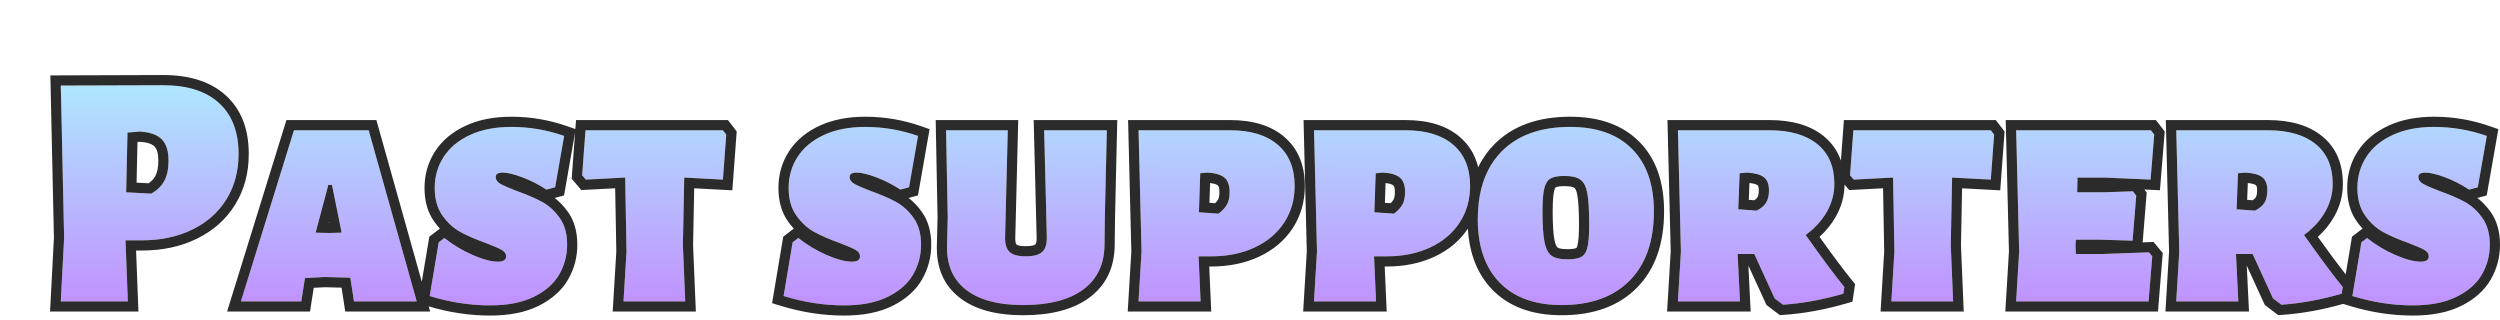 <svg xmlns="http://www.w3.org/2000/svg" xmlns:xlink="http://www.w3.org/1999/xlink" fill="none" version="1.1" width="719.499" height="92" viewBox="0 0 719.499 92"><defs><filter id="master_svg0_30_0781" filterUnits="objectBoundingBox" color-interpolation-filters="sRGB" x="0" y="0" width="719.734" height="103.734"><feFlood flood-opacity="0" result="BackgroundImageFix"/><feColorMatrix in="SourceAlpha" type="matrix" values="0 0 0 0 0 0 0 0 0 0 0 0 0 0 0 0 0 0 127 0"/><feOffset dy="11.734" dx="11.734"/><feGaussianBlur stdDeviation="0"/><feColorMatrix type="matrix" values="0 0 0 0 0.202 0 0 0 0 0.198 0 0 0 0 0.189 0 0 0 1 0"/><feBlend mode="normal" in2="BackgroundImageFix" result="effect1_dropShadow"/><feBlend mode="normal" in="SourceGraphic" in2="effect1_dropShadow" result="shape"/></filter><linearGradient x1="354" y1="-2.8166838037138356e-15" x2="354" y2="126.358" gradientUnits="userSpaceOnUse" id="master_svg1_30_0362"><stop offset="0%" stop-color="#ABF8FF" stop-opacity="1"/><stop offset="100%" stop-color="#CF4DFF" stop-opacity="1"/></linearGradient></defs><g><g filter="url(#master_svg0_30_0781)"><path d="M35.232,12.792Q45.696,12.792,51.312,17.928Q56.928,23.064,56.928,32.568Q56.928,39.96,53.472,45.576Q50.016,51.192,43.68,54.312Q37.344,57.432,29.088,57.432L24.384,57.432L25.056,75L5.76,75L6.72,56.76L5.76,12.888L35.232,12.792ZM31.776,43.992Q34.368,42.552,35.568,40.296Q36.768,38.04,36.768,34.488Q36.768,30.264,34.752,28.296Q32.736,26.328,28.416,26.136L24.96,26.424L24.576,43.608L31.776,43.992ZM90.144,75L89.088,68.184L81.792,67.992L76.032,68.28L74.976,75L57.6,75L72.864,25.752L94.368,25.752L108.192,75L90.144,75ZM82.848,55.32L86.592,55.224L83.808,41.496L82.752,41.496L79.104,55.224L82.848,55.32ZM135.456,24.792Q143.232,24.792,150.624,27.384L148.032,42.168L145.536,42.84Q142.176,40.632,138.576,39.288Q134.976,37.944,132.96,37.944Q130.944,37.944,130.944,39.192Q130.944,40.44,132.336,41.208Q133.728,41.976,136.992,43.224Q141.312,44.76,144.24,46.344Q147.168,47.928,149.328,50.952Q151.488,53.976,151.488,58.68Q151.488,63.288,149.232,67.224Q146.976,71.16,141.984,73.656Q136.992,76.152,129.312,76.152Q120.672,76.152,111.936,73.464L114.528,58.008L116.16,56.76Q119.904,59.736,124.32,61.656Q128.736,63.576,131.616,63.576Q133.92,63.576,133.92,62.04Q133.92,60.888,132.624,60.168Q131.328,59.448,128.064,58.2Q123.744,56.664,120.768,55.032Q117.792,53.4,115.584,50.28Q113.376,47.16,113.376,42.36Q113.376,37.368,115.968,33.384Q118.56,29.4,123.552,27.096Q128.544,24.792,135.456,24.792ZM197.28,27L196.32,39.96L185.472,39.384L185.184,39.384L184.8,58.872L185.472,75L167.712,75L168.576,60.696L168.192,39.384L167.808,39.384L156.864,39.96L155.808,38.712L156.768,25.752L196.32,25.752L197.28,27ZM237.312,24.792Q245.088,24.792,252.48,27.384L249.888,42.168L247.392,42.84Q244.032,40.632,240.432,39.288Q236.832,37.944,234.816,37.944Q232.8,37.944,232.8,39.192Q232.8,40.44,234.192,41.208Q235.584,41.976,238.848,43.224Q243.168,44.76,246.096,46.344Q249.024,47.928,251.184,50.952Q253.344,53.976,253.344,58.68Q253.344,63.288,251.088,67.224Q248.832,71.16,243.84,73.656Q238.848,76.152,231.168,76.152Q222.528,76.152,213.792,73.464L216.384,58.008L218.016,56.76Q221.76,59.736,226.176,61.656Q230.592,63.576,233.472,63.576Q235.776,63.576,235.776,62.04Q235.776,60.888,234.48,60.168Q233.184,59.448,229.92,58.2Q225.6,56.664,222.624,55.032Q219.648,53.4,217.44,50.28Q215.232,47.16,215.232,42.36Q215.232,37.368,217.824,33.384Q220.416,29.4,225.408,27.096Q230.4,24.792,237.312,24.792ZM306.24,50.712L306.144,58.776Q306.048,67.128,300,71.592Q293.952,76.056,282.72,76.056Q271.872,76.056,266.208,71.592Q260.544,67.128,260.832,58.776L261.024,50.808L260.544,25.752L278.304,25.752L277.536,56.376Q277.44,59.448,278.784,60.744Q280.128,62.04,283.488,62.04Q286.848,62.04,288.24,60.744Q289.632,59.448,289.536,56.376L288.768,25.752L306.816,25.752L306.24,50.712ZM342.24,25.752Q351.168,25.752,356.016,29.928Q360.864,34.104,360.864,41.784Q360.864,47.736,357.84,52.344Q354.816,56.952,349.344,59.496Q343.872,62.04,336.768,62.04L333.216,62.04L333.792,75L315.936,75L316.8,60.696L315.936,25.752L342.24,25.752ZM338.976,49.752Q340.704,48.408,341.424,47.064Q342.144,45.72,342.144,43.512Q342.144,40.632,340.656,39.384Q339.168,38.136,335.808,37.944L333.696,38.136L333.312,49.368L338.976,49.752ZM392.736,25.752Q401.664,25.752,406.512,29.928Q411.36,34.104,411.36,41.784Q411.36,47.736,408.336,52.344Q405.312,56.952,399.84,59.496Q394.368,62.04,387.264,62.04L383.712,62.04L384.288,75L366.432,75L367.296,60.696L366.432,25.752L392.736,25.752ZM389.472,49.752Q391.2,48.408,391.92,47.064Q392.64,45.72,392.64,43.512Q392.64,40.632,391.152,39.384Q389.664,38.136,386.304,37.944L384.192,38.136L383.808,49.368L389.472,49.752ZM440.16,24.792Q451.68,24.792,457.968,31.128Q464.256,37.464,464.256,49.08Q464.256,61.944,457.296,69Q450.336,76.056,437.664,76.056Q426.144,76.056,419.856,69.576Q413.568,63.096,413.568,51.384Q413.568,38.712,420.528,31.752Q427.488,24.792,440.16,24.792ZM438.528,38.904Q435.84,38.904,434.544,39.624Q433.248,40.344,432.72,42.456Q432.192,44.568,432.192,48.984Q432.192,55.032,432.768,57.912Q433.344,60.792,434.784,61.848Q436.224,62.904,439.296,62.904Q442.08,62.904,443.376,62.184Q444.672,61.464,445.152,59.4Q445.632,57.336,445.632,52.92Q445.632,46.776,445.104,43.896Q444.576,41.016,443.088,39.96Q441.6,38.904,438.528,38.904ZM507.936,55.896Q514.848,65.688,519.072,70.872L518.784,72.792Q509.856,75.384,501.408,75.96L499.008,74.136Q494.976,65.4,493.152,61.368L488.352,61.368L489.024,75L471.168,75L472.032,60.696L471.168,25.752L497.472,25.752Q506.4,25.752,511.296,29.736Q516.192,33.72,516.192,41.208Q516.192,45.432,514.032,49.224Q511.872,53.016,507.936,55.896ZM488.928,38.136L488.544,48.504L493.824,48.888Q495.744,47.928,496.56,46.584Q497.376,45.24,497.376,43.032Q497.376,40.44,495.936,39.288Q494.496,38.136,491.04,37.944L488.928,38.136ZM562.176,27L561.216,39.96L550.368,39.384L550.08,39.384L549.696,58.872L550.368,75L532.608,75L533.472,60.696L533.088,39.384L532.704,39.384L521.76,39.96L520.704,38.712L521.664,25.752L561.216,25.752L562.176,27ZM606.72,60.888L607.68,62.04L606.624,75L568.512,75L569.376,60.696L568.512,25.752L607.296,25.752L608.256,27L607.2,39.96L594.24,39.384L586.176,39.384L586.08,43.608L593.76,43.608L602.112,43.32L603.072,44.568L602.016,57.528L592.608,57.24L585.696,57.24L585.6,58.872L585.696,61.368L593.28,61.368L606.72,60.888ZM651.36,55.896Q658.272,65.688,662.496,70.872L662.208,72.792Q653.28,75.384,644.832,75.96L642.432,74.136Q638.4,65.4,636.576,61.368L631.776,61.368L632.448,75L614.592,75L615.456,60.696L614.592,25.752L640.896,25.752Q649.824,25.752,654.72,29.736Q659.616,33.72,659.616,41.208Q659.616,45.432,657.456,49.224Q655.296,53.016,651.36,55.896ZM632.352,38.136L631.968,48.504L637.248,48.888Q639.168,47.928,639.984,46.584Q640.8,45.24,640.8,43.032Q640.8,40.44,639.36,39.288Q637.92,38.136,634.464,37.944L632.352,38.136ZM688.8,24.792Q696.576,24.792,703.968,27.384L701.376,42.168L698.88,42.84Q695.52,40.632,691.92,39.288Q688.32,37.944,686.304,37.944Q684.288,37.944,684.288,39.192Q684.288,40.44,685.68,41.208Q687.072,41.976,690.336,43.224Q694.656,44.76,697.584,46.344Q700.512,47.928,702.672,50.952Q704.832,53.976,704.832,58.68Q704.832,63.288,702.576,67.224Q700.32,71.16,695.328,73.656Q690.336,76.152,682.656,76.152Q674.016,76.152,665.28,73.464L667.872,58.008L669.504,56.76Q673.248,59.736,677.664,61.656Q682.08,63.576,684.96,63.576Q687.264,63.576,687.264,62.04Q687.264,60.888,685.968,60.168Q684.672,59.448,681.408,58.2Q677.088,56.664,674.112,55.032Q671.136,53.4,668.928,50.28Q666.72,47.16,666.72,42.36Q666.72,37.368,669.312,33.384Q671.904,29.4,676.896,27.096Q681.888,24.792,688.8,24.792Z" fill="url(#master_svg1_30_0362)" fill-opacity="1"/><path d="M53.292,15.763Q46.835,9.859,35.232,9.859L35.222,9.859L2.762,9.964L3.785,56.715L2.668,77.933L28.104,77.933L27.432,60.365L29.088,60.365Q38.027,60.365,44.976,56.944Q52.071,53.45,55.97,47.113Q59.861,40.79,59.861,32.568Q59.861,21.771,53.292,15.763ZM24.496,60.365L24.384,57.432L29.088,57.432Q37.344,57.432,43.68,54.312Q50.016,51.192,53.472,45.576Q56.928,39.96,56.928,32.568Q56.928,23.064,51.312,17.928Q45.696,12.792,35.232,12.792L8.694,12.878L5.76,12.888L5.824,15.821L6.72,56.76L5.914,72.067L5.76,75L25.056,75L24.944,72.067L24.496,60.365ZM151.595,24.616Q143.731,21.859,135.456,21.859Q127.9,21.859,122.323,24.433Q116.563,27.091,113.509,31.784Q110.443,36.498,110.443,42.36Q110.443,48.093,113.19,51.974Q113.983,53.095,114.866,54.056L111.826,56.381L109.652,69.347L96.591,22.819L70.702,22.819L53.62,77.933L77.484,77.933L78.56,71.091L81.827,70.927L86.564,71.052L87.245,75.449L87.63,77.933L112.062,77.933L111.643,76.44Q120.513,79.085,129.312,79.085Q137.684,79.085,143.296,76.28Q149.08,73.388,151.777,68.683Q154.421,64.069,154.421,58.68Q154.421,53.036,151.715,49.247Q150.022,46.877,147.904,45.24L150.599,44.515L153.781,26.362L152.794,39.691L155.565,42.966L165.313,42.453L165.641,60.634L164.596,77.933L188.53,77.933L187.735,58.84L188.057,42.459L199.033,43.042L200.205,27.217L200.288,26.099L197.764,22.819L154.044,22.819L153.852,25.407L151.595,24.616ZM185.642,39.393L188.115,39.524L196.32,39.96L197.28,27L196.32,25.752L156.768,25.752L155.808,38.712L156.864,39.96L165.26,39.518L167.608,39.395L167.808,39.384L168.192,39.384L168.576,60.696L167.889,72.067L167.712,75L185.472,75L185.35,72.067L184.8,58.872L185.184,39.384L185.472,39.384L185.642,39.393ZM136.992,43.224Q133.728,41.976,132.336,41.208Q130.944,40.44,130.944,39.192Q130.944,37.944,132.96,37.944Q134.976,37.944,138.576,39.288Q142.176,40.632,145.536,42.84L148.032,42.168L150.624,27.384Q143.232,24.792,135.456,24.792Q128.544,24.792,123.552,27.096Q118.56,29.4,115.968,33.384Q113.376,37.368,113.376,42.36Q113.376,47.16,115.584,50.28Q117.792,53.4,120.768,55.032Q123.744,56.664,128.064,58.2Q131.328,59.448,132.624,60.168Q133.92,60.888,133.92,62.04Q133.92,63.576,131.616,63.576Q128.736,63.576,124.32,61.656Q119.904,59.736,116.16,56.76L114.528,58.008L114.357,59.029L114.35,59.069L111.936,73.464Q120.672,76.152,129.312,76.152Q136.992,76.152,141.984,73.656Q146.976,71.16,149.232,67.224Q151.488,63.288,151.488,58.68Q151.488,53.976,149.328,50.952Q147.168,47.928,144.24,46.344Q141.312,44.76,136.992,43.224ZM89.088,68.184L90.144,75L108.192,75L107.369,72.067L94.368,25.752L72.864,25.752L58.509,72.067L57.6,75L74.976,75L76.032,68.28L81.792,67.992L89.088,68.184ZM253.451,24.616Q245.587,21.859,237.312,21.859Q229.756,21.859,224.179,24.433Q218.419,27.091,215.365,31.784Q212.299,36.498,212.299,42.36Q212.299,48.093,215.046,51.974Q215.839,53.095,216.722,54.056L213.682,56.381L210.474,75.512L212.929,76.268Q222.087,79.085,231.168,79.085Q239.54,79.085,245.152,76.28Q250.936,73.388,253.633,68.683Q256.277,64.069,256.277,58.68Q256.277,53.036,253.571,49.247Q251.878,46.877,249.76,45.24L252.455,44.515L255.799,25.439L253.451,24.616ZM238.848,43.224Q235.584,41.976,234.192,41.208Q232.8,40.44,232.8,39.192Q232.8,37.944,234.816,37.944Q236.832,37.944,240.432,39.288Q244.032,40.632,247.392,42.84L249.888,42.168L252.48,27.384Q245.088,24.792,237.312,24.792Q230.4,24.792,225.408,27.096Q220.416,29.4,217.824,33.384Q215.232,37.368,215.232,42.36Q215.232,47.16,217.44,50.28Q219.648,53.4,222.624,55.032Q225.6,56.664,229.92,58.2Q233.184,59.448,234.48,60.168Q235.776,60.888,235.776,62.04Q235.776,63.576,233.472,63.576Q230.592,63.576,226.176,61.656Q221.76,59.736,218.016,56.76L216.384,58.008L216.213,59.029L216.206,59.069L213.792,73.464Q222.528,76.152,231.168,76.152Q238.848,76.152,243.84,73.656Q248.832,71.16,251.088,67.224Q253.344,63.288,253.344,58.68Q253.344,53.976,251.184,50.952Q249.024,47.928,246.096,46.344Q243.168,44.76,238.848,43.224ZM460.05,29.062Q452.902,21.859,440.16,21.859Q426.273,21.859,418.454,29.678Q415.521,32.611,413.688,36.397Q412.409,31.136,408.426,27.705Q402.753,22.819,392.736,22.819L363.425,22.819L364.36,60.644L363.316,77.933L387.355,77.933L386.779,64.973L387.264,64.973Q395.017,64.973,401.077,62.156Q407.241,59.29,410.715,54.065Q411.391,65.065,417.751,71.619Q424.903,78.989,437.664,78.989Q451.563,78.989,459.384,71.06Q467.19,63.147,467.189,49.08Q467.19,36.255,460.05,29.062ZM410.972,45.874Q411.139,45.034,411.234,44.161Q411.36,43.001,411.36,41.784Q411.36,34.104,406.512,29.928Q401.664,25.752,392.736,25.752L366.432,25.752L366.505,28.685L367.296,60.696L366.609,72.067L366.432,75L384.288,75L384.158,72.067L383.842,64.973L383.712,62.04L387.264,62.04Q394.368,62.04,399.84,59.496Q405.312,56.952,408.336,52.344Q410.277,49.386,410.972,45.874ZM413.871,46.348Q413.568,48.742,413.568,51.384Q413.568,63.096,419.856,69.576Q426.144,76.056,437.664,76.056Q450.336,76.056,457.296,69Q464.256,61.944,464.256,49.08Q464.256,37.464,457.968,31.128Q451.68,24.792,440.16,24.792Q427.488,24.792,420.528,31.752Q415.557,36.723,414.136,44.608Q413.983,45.461,413.871,46.348ZM704.939,24.616Q697.075,21.859,688.8,21.859Q681.244,21.859,675.667,24.433Q669.906,27.091,666.853,31.784Q663.787,36.498,663.787,42.36Q663.787,48.093,666.534,51.974Q667.327,53.095,668.21,54.056L665.17,56.381L663.349,67.241Q660.042,63.031,655.34,56.436Q658.199,53.846,660.005,50.676Q662.549,46.209,662.549,41.208Q662.549,32.325,656.571,27.461Q650.867,22.819,640.896,22.819L611.585,22.819L612.52,60.643L611.476,77.933L635.53,77.933L634.877,64.701L640.072,76.027L643.933,78.962L645.032,78.887Q653.611,78.302,662.639,75.721L664.417,76.268Q673.575,79.085,682.656,79.085Q691.028,79.085,696.64,76.28Q702.424,73.388,705.121,68.683Q707.765,64.069,707.765,58.68Q707.766,53.036,705.059,49.247Q703.366,46.877,701.247,45.24L703.943,44.515L707.287,25.439L704.939,24.616ZM690.336,43.224Q687.072,41.976,685.68,41.208Q684.288,40.44,684.288,39.192Q684.288,37.944,686.304,37.944Q688.32,37.944,691.92,39.288Q695.52,40.632,698.88,42.84L701.376,42.168L703.968,27.384Q696.576,24.792,688.8,24.792Q681.888,24.792,676.896,27.096Q671.904,29.4,669.312,33.384Q666.72,37.368,666.72,42.36Q666.72,47.16,668.928,50.28Q671.136,53.4,674.112,55.032Q677.088,56.664,681.408,58.2Q684.672,59.448,685.968,60.168Q687.264,60.888,687.264,62.04Q687.264,63.576,684.96,63.576Q682.08,63.576,677.664,61.656Q673.248,59.736,669.504,56.76L667.872,58.008L667.701,59.029L667.694,59.069L665.28,73.464Q674.016,76.152,682.656,76.152Q690.336,76.152,695.328,73.656Q700.32,71.16,702.576,67.224Q704.832,63.288,704.832,58.68Q704.832,53.976,702.672,50.952Q700.512,47.928,697.584,46.344Q694.656,44.76,690.336,43.224ZM636.576,61.368Q638.4,65.4,642.432,74.136L644.832,75.96Q653.28,75.384,662.208,72.792L662.496,70.872Q658.272,65.688,651.36,55.896Q655.296,53.016,657.456,49.224Q659.616,45.432,659.616,41.208Q659.616,33.72,654.72,29.736Q649.824,25.752,640.896,25.752L614.592,25.752L614.664,28.685L615.456,60.696L614.769,72.067L614.592,75L632.448,75L632.303,72.067L631.921,64.301L631.776,61.368L636.576,61.368ZM309.173,50.78L309.173,50.747L309.818,22.819L285.76,22.819L286.604,56.468Q286.658,58.209,286.241,58.597Q285.694,59.107,283.488,59.107Q281.312,59.107,280.82,58.632Q280.413,58.239,280.469,56.45L281.312,22.819L257.554,22.819L258.09,50.801L257.9,58.675Q257.561,68.512,264.392,73.896Q270.855,78.989,282.72,78.989Q294.917,78.989,301.742,73.952Q308.965,68.621,309.077,58.811L309.173,50.78ZM261.024,50.808L260.832,58.776Q260.544,67.128,266.208,71.592Q271.872,76.056,282.72,76.056Q293.952,76.056,300,71.592Q306.048,67.128,306.144,58.776L306.24,50.712L306.748,28.685L306.816,25.752L288.768,25.752L288.842,28.685L289.536,56.376Q289.632,59.448,288.24,60.744Q286.848,62.04,283.488,62.04Q280.128,62.04,278.784,60.744Q277.44,59.448,277.536,56.376L278.23,28.685L278.304,25.752L260.544,25.752L260.6,28.685L261.024,50.808ZM357.93,27.705Q352.257,22.819,342.24,22.819L312.929,22.819L313.864,60.644L312.82,77.933L336.859,77.933L336.283,64.973L336.768,64.973Q344.521,64.973,350.581,62.156Q356.81,59.26,360.293,53.953Q363.797,48.613,363.797,41.784Q363.797,32.759,357.93,27.705ZM333.346,64.973L333.216,62.04L336.768,62.04Q343.872,62.04,349.344,59.496Q354.816,56.952,357.84,52.344Q360.864,47.736,360.864,41.784Q360.864,34.104,356.016,29.928Q351.168,25.752,342.24,25.752L315.936,25.752L316.009,28.685L316.8,60.696L316.113,72.067L315.936,75L333.792,75L333.662,72.067L333.346,64.973ZM507.936,55.896Q511.872,53.016,514.032,49.224Q516.192,45.432,516.192,41.208Q516.192,33.72,511.296,29.736Q506.4,25.752,497.472,25.752L471.168,25.752L471.241,28.685L472.032,60.696L471.345,72.067L471.168,75L489.024,75L488.879,72.067L488.497,64.301L488.352,61.368L493.152,61.368Q494.976,65.4,499.008,74.136L501.408,75.96Q509.856,75.384,518.784,72.792L519.072,70.872Q514.848,65.688,507.936,55.896ZM491.453,64.701L496.648,76.027L500.509,78.962L501.608,78.887Q510.371,78.289,519.602,75.609L521.406,75.085L522.165,70.025L521.346,69.019Q517.678,64.517,511.916,56.436Q514.775,53.846,516.581,50.676Q519.08,46.289,519.125,41.387L520.461,42.966L530.209,42.453L530.537,60.634L529.492,77.933L553.426,77.933L552.631,58.84L552.953,42.459L563.929,43.042L565.101,27.217L565.184,26.099L562.66,22.819L518.94,22.819L518.077,34.471Q516.622,30.288,513.147,27.461Q507.443,22.819,497.472,22.819L468.161,22.819L469.096,60.644L468.052,77.933L492.106,77.933L491.453,64.701ZM550.538,39.393L550.368,39.384L550.08,39.384L549.696,58.872L550.246,72.067L550.368,75L532.608,75L532.785,72.067L533.472,60.696L533.088,39.384L532.704,39.384L532.504,39.395L530.156,39.518L521.76,39.96L520.704,38.712L521.664,25.752L561.216,25.752L562.176,27L561.216,39.96L553.011,39.524L550.538,39.393ZM610.701,61.083L608.974,59.01L608.053,57.905L604.919,58.017L606.088,43.677L605.426,42.818L609.894,43.016L611.272,26.109L608.74,22.819L565.505,22.819L566.44,60.643L565.396,77.933L609.328,77.933L610.701,61.083ZM569.376,60.696L568.689,72.067L568.512,75L606.624,75L607.68,62.04L606.72,60.888L593.28,61.368L585.696,61.368L585.6,58.872L585.696,57.24L592.608,57.24L602.016,57.528L603.072,44.568L602.112,43.32L593.76,43.608L586.08,43.608L586.147,40.675L586.176,39.384L594.24,39.384L607.2,39.96L608.256,27L607.296,25.752L568.512,25.752L568.584,28.685L569.376,60.696ZM31.776,43.992Q34.368,42.552,35.568,40.296Q36.768,38.04,36.768,34.488Q36.768,30.264,34.752,28.296Q32.736,26.328,28.416,26.136L24.96,26.424L24.576,43.608L31.776,43.992ZM31.024,41.014Q32.339,40.12,32.978,38.918Q33.835,37.308,33.835,34.488Q33.835,31.5,32.703,30.395Q31.522,29.242,28.466,29.076L27.834,29.128L27.572,40.83L31.024,41.014ZM341.424,47.064Q340.704,48.408,338.976,49.752L333.312,49.368L333.696,38.136L335.808,37.944Q339.168,38.136,340.656,39.384Q342.144,40.632,342.144,43.512Q342.144,45.72,341.424,47.064ZM336.535,40.947L336.341,46.633L337.982,46.745Q338.57,46.179,338.838,45.679Q339.211,44.984,339.211,43.512Q339.211,42,338.771,41.632Q338.178,41.134,336.535,40.947ZM391.92,47.064Q391.2,48.408,389.472,49.752L383.808,49.368L384.192,38.136L386.304,37.944Q389.664,38.136,391.152,39.384Q392.64,40.632,392.64,43.512Q392.64,45.72,391.92,47.064ZM387.031,40.947L386.837,46.633L388.478,46.745Q389.066,46.179,389.334,45.679Q389.707,44.984,389.707,43.512Q389.707,42,389.267,41.632Q388.674,41.134,387.031,40.947ZM488.544,48.504L488.928,38.136L491.04,37.944Q494.496,38.136,495.936,39.288Q497.376,40.44,497.376,43.032Q497.376,45.24,496.56,46.584Q495.744,47.928,493.824,48.888L488.544,48.504ZM491.58,45.784L493.16,45.898Q493.793,45.489,494.053,45.062Q494.443,44.419,494.443,43.032Q494.443,41.85,494.103,41.579Q493.529,41.119,491.76,40.941L491.58,45.784ZM632.352,38.136L631.968,48.504L637.248,48.888Q639.168,47.928,639.984,46.584Q640.8,45.24,640.8,43.032Q640.8,40.44,639.36,39.288Q637.92,38.136,634.464,37.944L632.352,38.136ZM636.584,45.898Q637.217,45.489,637.477,45.062Q637.867,44.419,637.867,43.032Q637.867,41.85,637.528,41.579Q636.953,41.119,635.184,40.941L635.004,45.784L636.584,45.898ZM434.544,39.624Q435.84,38.904,438.528,38.904Q441.6,38.904,443.088,39.96Q444.576,41.016,445.104,43.896Q445.632,46.776,445.632,52.92Q445.632,57.336,445.152,59.4Q444.672,61.464,443.376,62.184Q442.08,62.904,439.296,62.904Q436.224,62.904,434.784,61.848Q433.344,60.792,432.768,57.912Q432.192,55.032,432.192,48.984Q432.192,44.568,432.72,42.456Q433.248,40.344,434.544,39.624ZM83.614,55.3L82.848,55.32L82.119,55.301L79.104,55.224L79.879,52.309L81.653,45.63L82.692,41.722L82.752,41.496L83.808,41.496L83.868,41.793L84.665,45.72L86,52.305L86.592,55.224L83.614,55.3ZM82.894,52.384L82.967,52.109L83.022,52.381L82.894,52.384ZM435.969,42.188Q436.6,41.837,438.528,41.837Q440.665,41.837,441.39,42.352Q441.906,42.718,442.219,44.425Q442.699,47.043,442.699,52.92Q442.699,56.999,442.295,58.736Q442.11,59.532,441.951,59.62Q441.32,59.971,439.296,59.971Q437.184,59.971,436.519,59.483Q435.997,59.1,435.645,57.337Q435.125,54.742,435.125,48.984Q435.125,44.929,435.566,43.167Q435.785,42.29,435.969,42.188Z" fill-rule="evenodd" fill="#2B2B2B" fill-opacity="1"/></g></g></svg>